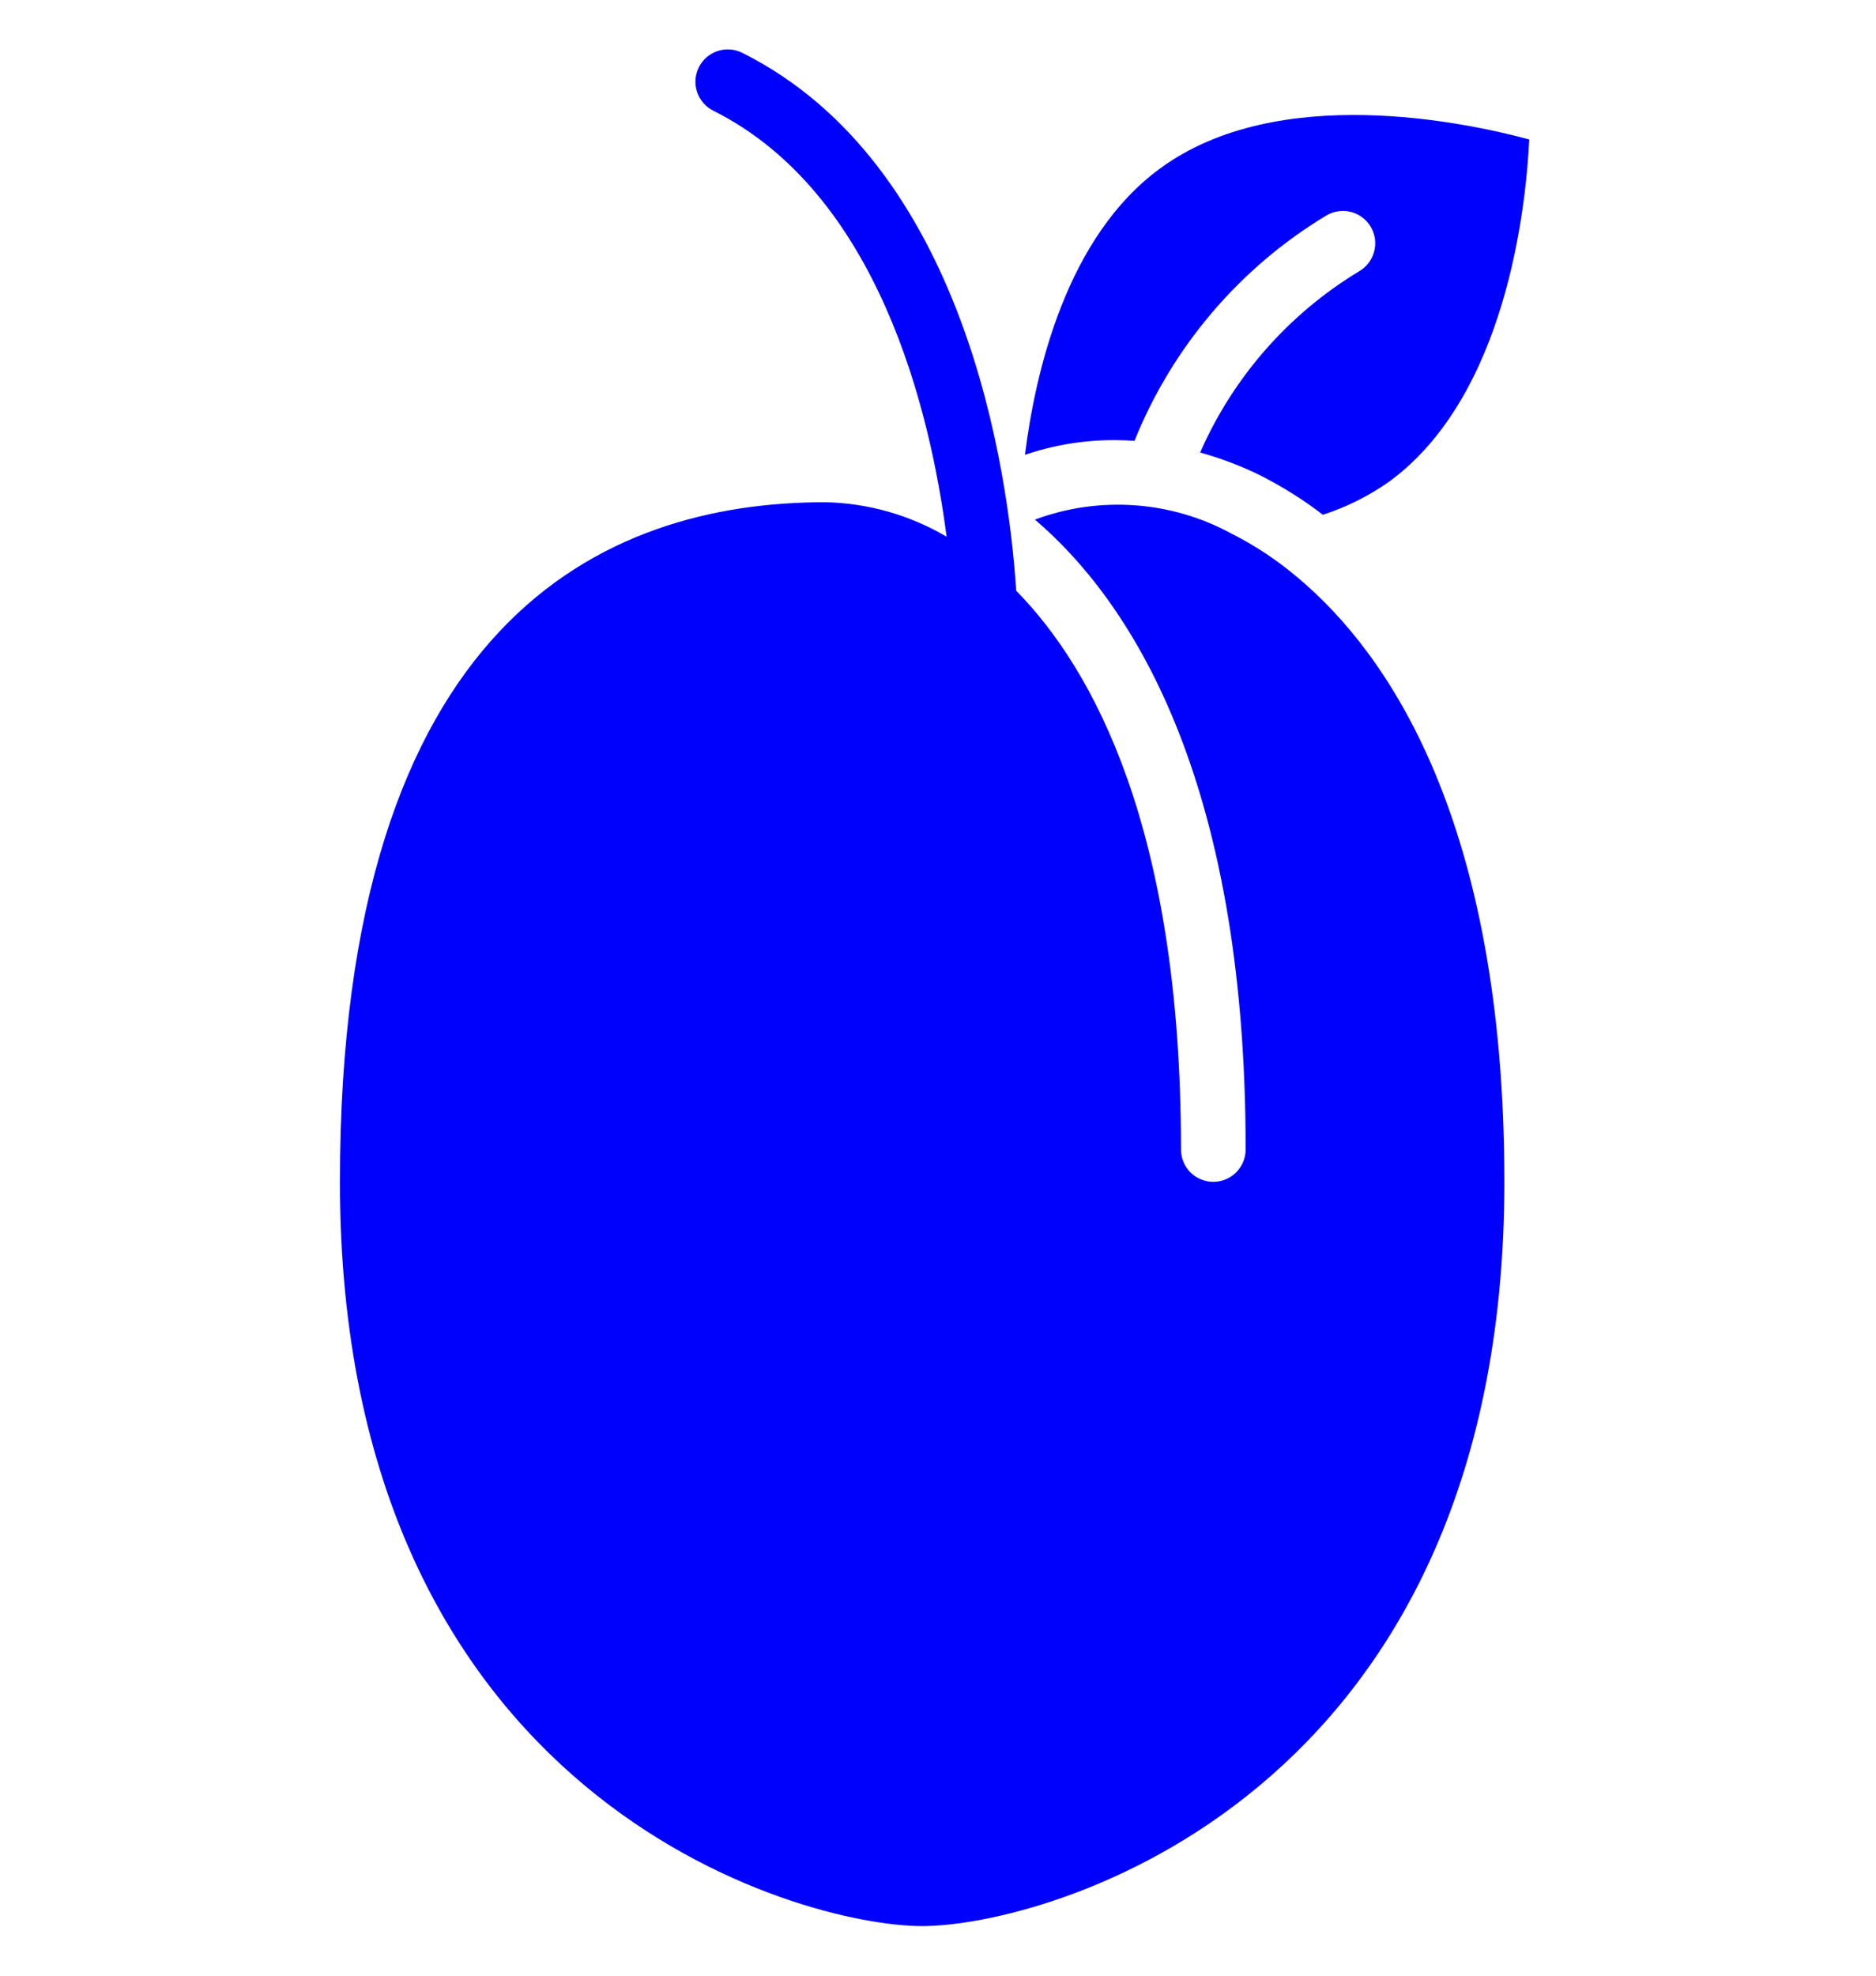 <svg width="19" height="20" viewBox="0 0 19 20" fill="none" xmlns="http://www.w3.org/2000/svg">
<g id="plum 1" clip-path="url(#clip0_1236_9020)">
<g id="Group">
<g id="Group_2">
<path id="Vector" d="M11.49 4.463C11.873 3.512 12.555 2.711 13.432 2.182C13.469 2.159 13.51 2.145 13.553 2.139C13.595 2.132 13.639 2.134 13.681 2.145C13.722 2.155 13.761 2.174 13.796 2.2C13.831 2.225 13.86 2.258 13.882 2.295C13.904 2.331 13.918 2.372 13.925 2.415C13.931 2.458 13.929 2.501 13.918 2.543C13.908 2.584 13.889 2.624 13.864 2.658C13.838 2.693 13.806 2.722 13.769 2.744C13.054 3.175 12.49 3.816 12.155 4.581C12.364 4.639 12.568 4.716 12.763 4.812C12.987 4.925 13.199 5.058 13.398 5.211C13.636 5.134 13.861 5.022 14.066 4.878C15.258 4.011 15.456 2.086 15.488 1.412C14.837 1.236 12.944 0.833 11.754 1.702C10.804 2.392 10.486 3.76 10.381 4.604C10.737 4.483 11.115 4.435 11.49 4.463Z" fill="#0000FD"/>
<path id="Vector_2" d="M13.141 5.845C12.935 5.671 12.71 5.521 12.469 5.4C12.167 5.236 11.833 5.139 11.491 5.115C11.148 5.091 10.804 5.14 10.482 5.26C11.422 6.062 12.616 7.83 12.616 11.636C12.616 11.723 12.581 11.806 12.52 11.868C12.458 11.929 12.375 11.964 12.288 11.964C12.201 11.964 12.118 11.929 12.056 11.868C11.995 11.806 11.961 11.723 11.961 11.636C11.961 8.396 11.076 6.779 10.292 5.98C10.213 4.77 9.778 1.665 7.518 0.535C7.479 0.515 7.437 0.504 7.394 0.501C7.351 0.498 7.308 0.503 7.267 0.517C7.227 0.53 7.189 0.552 7.156 0.58C7.124 0.608 7.097 0.643 7.078 0.681C7.059 0.72 7.047 0.762 7.044 0.805C7.041 0.848 7.047 0.891 7.06 0.931C7.074 0.972 7.095 1.01 7.124 1.043C7.152 1.075 7.186 1.102 7.225 1.121C8.895 1.957 9.422 4.158 9.587 5.433C9.214 5.213 8.79 5.093 8.357 5.084C6.116 5.084 3.443 6.278 3.443 11.964C3.443 18.221 8.095 19.498 9.34 19.498C10.585 19.498 15.236 18.221 15.236 11.964C15.236 8.305 14.054 6.609 13.141 5.845Z" fill="#0000FD"/>
</g>
</g>
</g>
<defs>
<clipPath id="clip0_1236_9020">
<rect width="19" height="19" fill="white" transform="translate(0 0.5)"/>
</clipPath>
</defs>
</svg>
